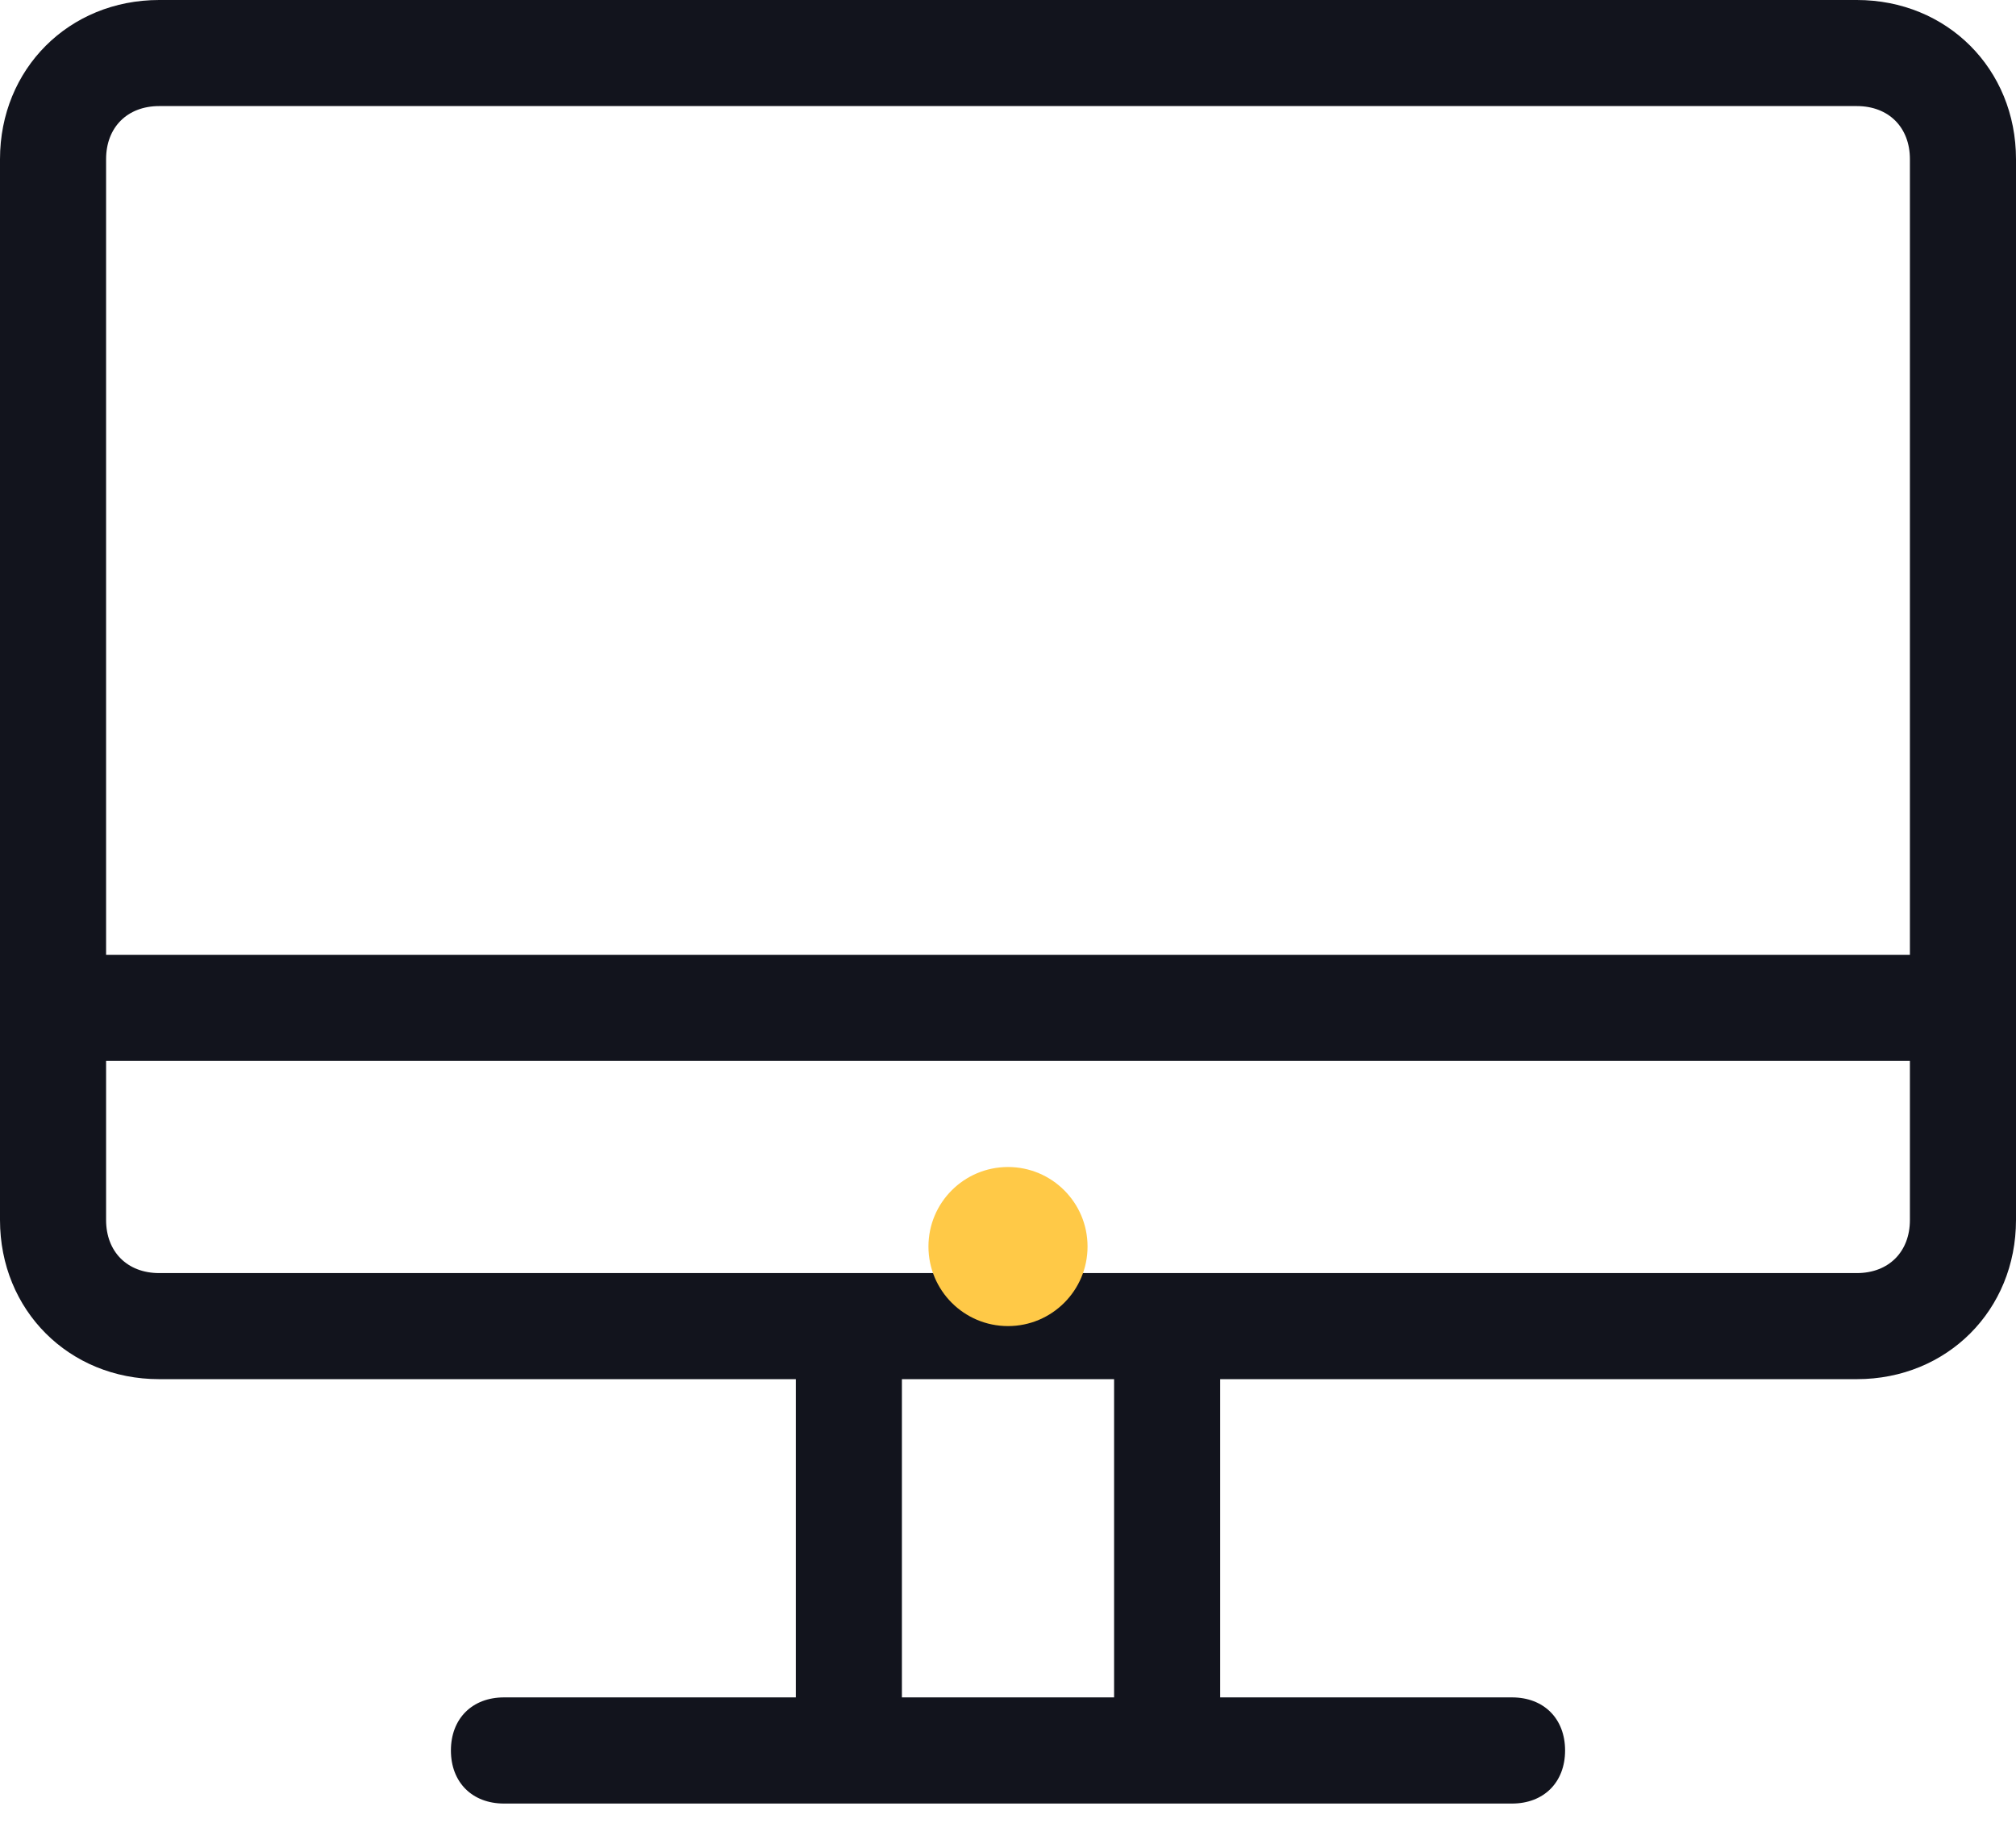 <svg width="24" height="22" viewBox="0 0 24 22" fill="none" xmlns="http://www.w3.org/2000/svg">
<path d="M22.105 0H1.895C0.821 0 0 0.821 0 1.895V14.526C0 15.6 0.821 16.421 1.895 16.421H9.474V20.21H6C5.621 20.21 5.368 20.463 5.368 20.842C5.368 21.221 5.621 21.474 6 21.474H10.105H13.895H18C18.379 21.474 18.632 21.221 18.632 20.842C18.632 20.463 18.379 20.21 18 20.21H14.526V16.421H22.105C23.179 16.421 24 15.6 24 14.526V1.895C24 0.821 23.179 0 22.105 0ZM1.263 1.895C1.263 1.516 1.516 1.263 1.895 1.263H22.105C22.484 1.263 22.737 1.516 22.737 1.895V11.368H1.263V1.895ZM13.263 20.21H10.737V16.421H13.263V20.21ZM22.737 14.526C22.737 14.905 22.484 15.158 22.105 15.158H13.895H10.105H1.895C1.516 15.158 1.263 14.905 1.263 14.526V12.632H22.737V14.526Z" fill="#12141D"/>
<path d="M12 15.789C12.523 15.789 12.947 15.365 12.947 14.842C12.947 14.319 12.523 13.895 12 13.895C11.477 13.895 11.053 14.319 11.053 14.842C11.053 15.365 11.477 15.789 12 15.789Z" fill="#FFC947"/>
</svg>

